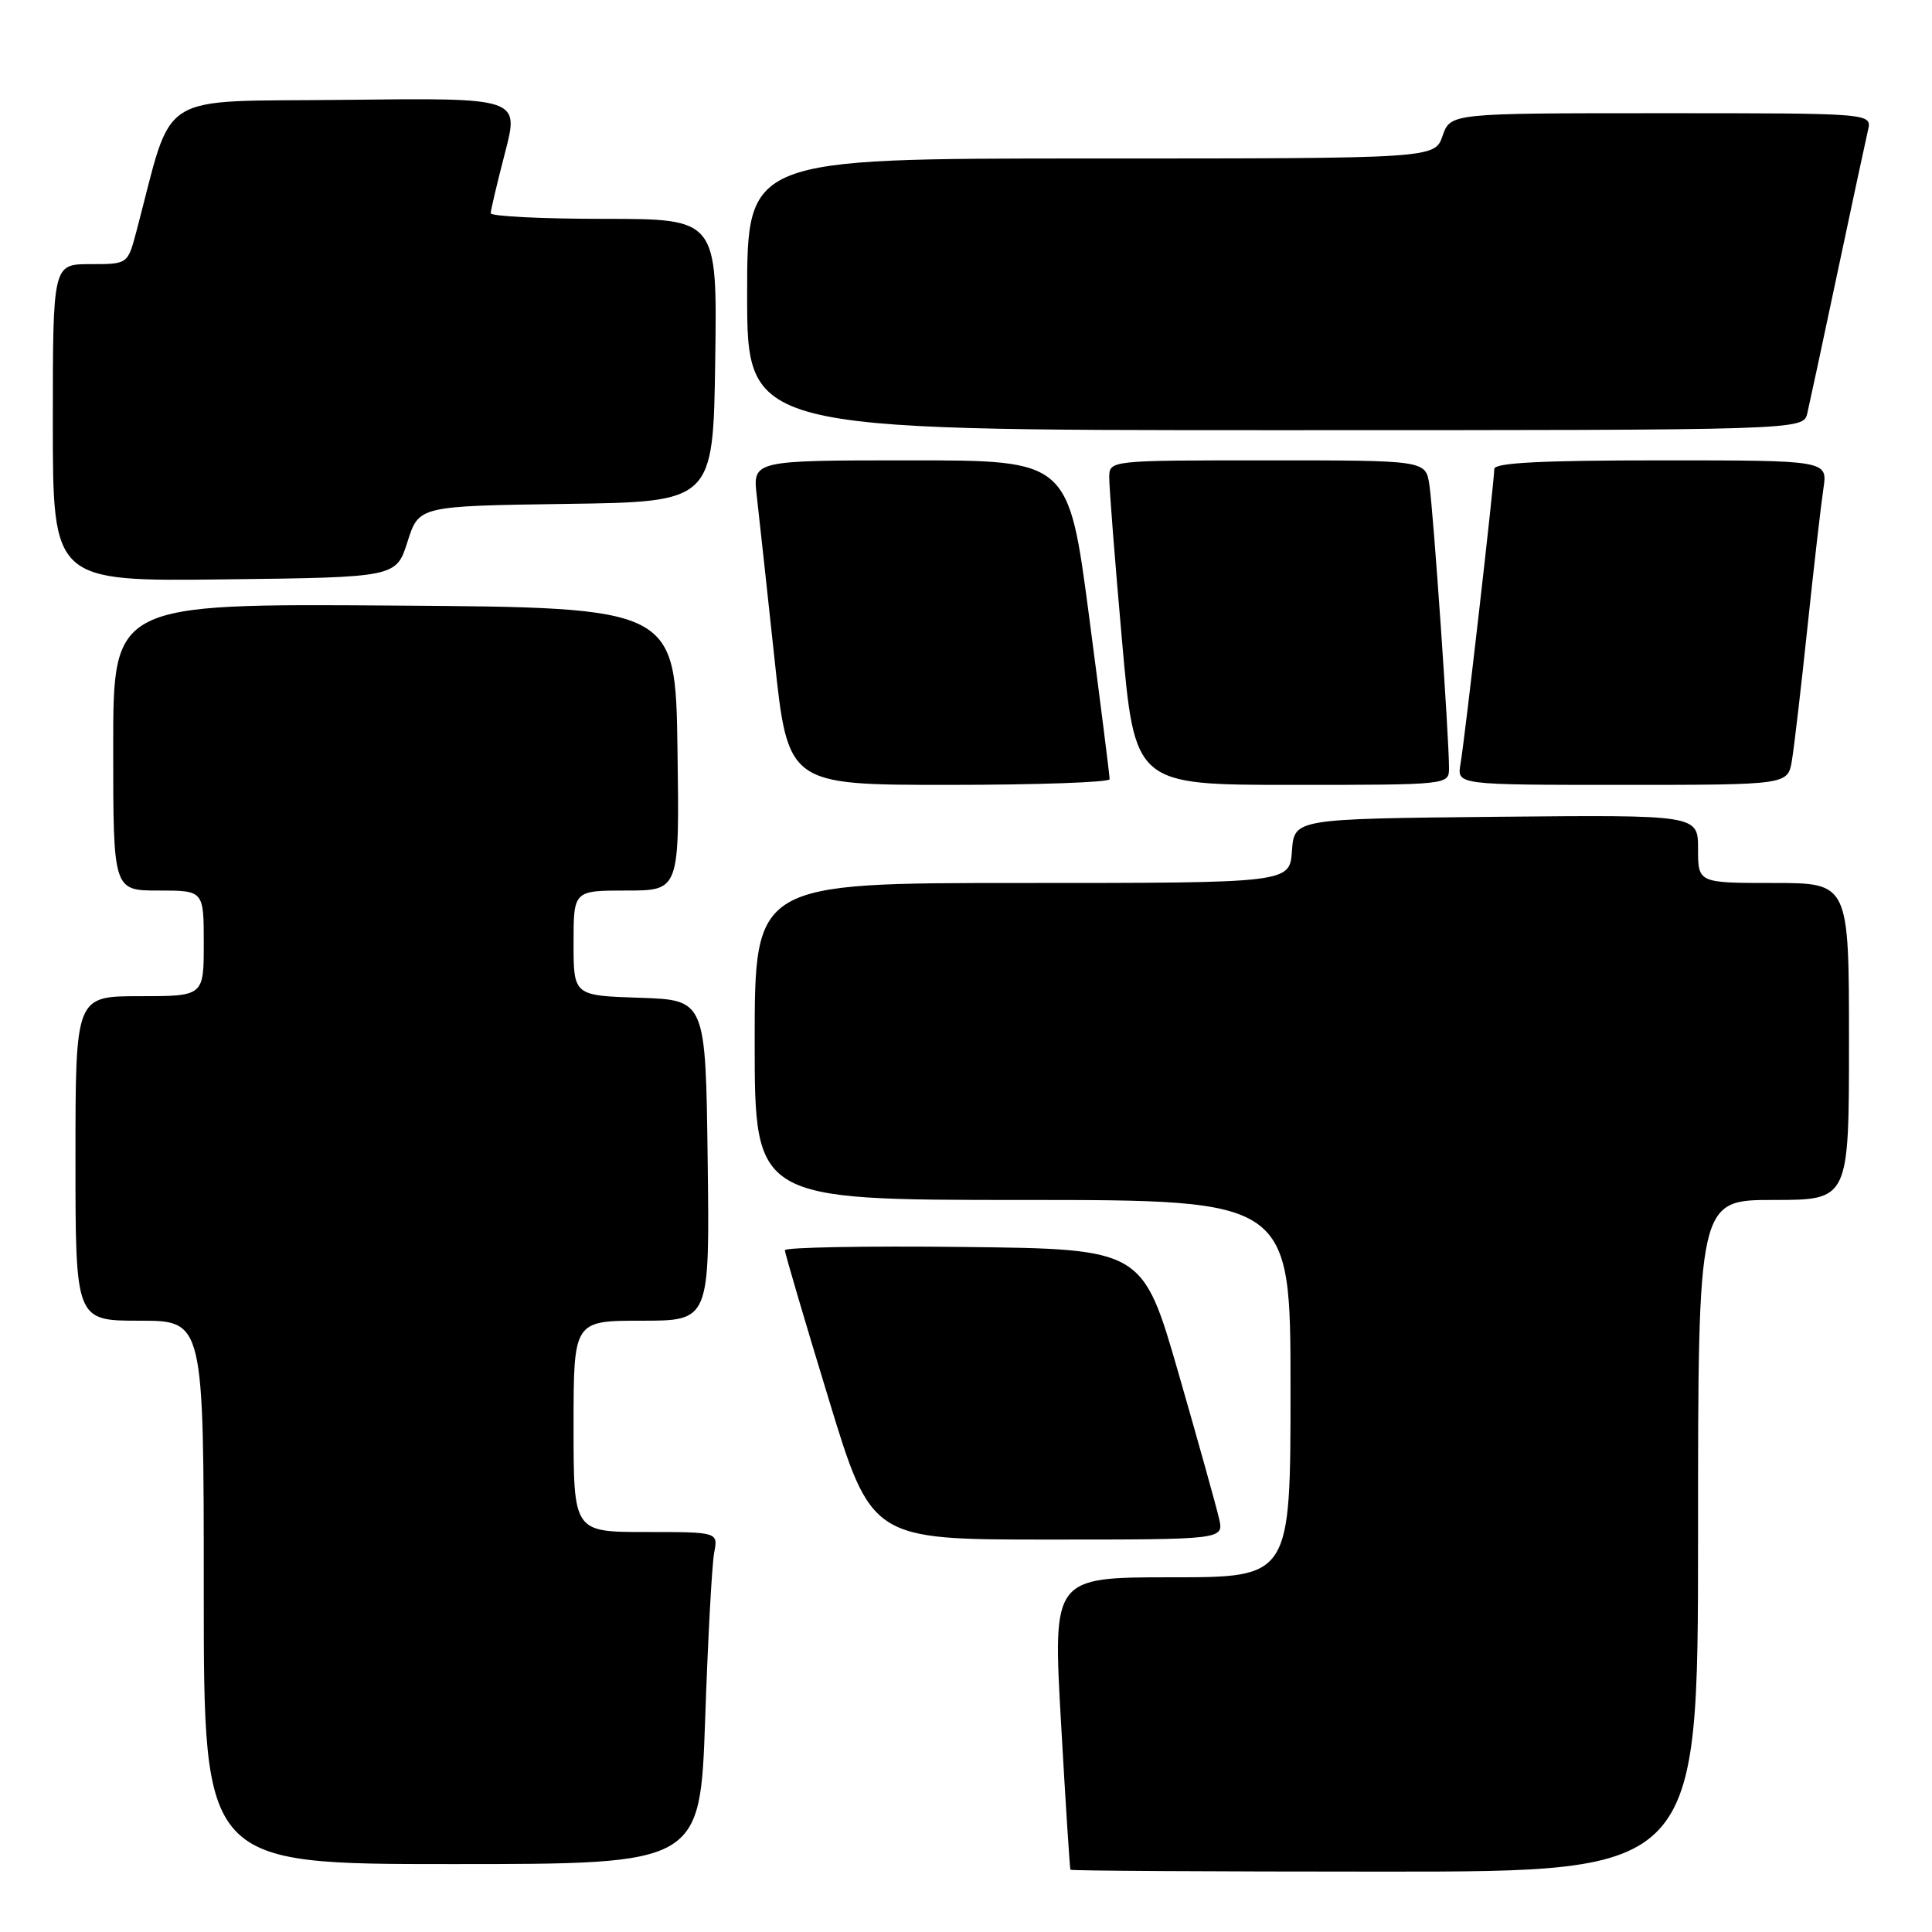 <?xml version="1.0" encoding="UTF-8" standalone="no"?>
<!DOCTYPE svg PUBLIC "-//W3C//DTD SVG 1.1//EN" "http://www.w3.org/Graphics/SVG/1.1/DTD/svg11.dtd" >
<svg xmlns="http://www.w3.org/2000/svg" xmlns:xlink="http://www.w3.org/1999/xlink" version="1.1" viewBox="0 0 256 256">
 <g >
 <path fill="currentColor"
d=" M 225.00 203.50 C 225.00 159.00 225.00 159.00 235.00 159.00 C 245.00 159.00 245.00 159.00 245.00 138.00 C 245.00 117.00 245.00 117.00 235.00 117.00 C 225.00 117.00 225.00 117.00 225.00 112.48 C 225.00 107.97 225.00 107.97 198.25 108.23 C 171.50 108.50 171.50 108.50 171.19 112.75 C 170.89 117.00 170.89 117.00 135.44 117.00 C 100.00 117.00 100.00 117.00 100.00 138.00 C 100.00 159.00 100.00 159.00 135.50 159.00 C 171.00 159.00 171.00 159.00 171.00 184.00 C 171.00 209.00 171.00 209.00 155.25 209.00 C 139.50 209.00 139.50 209.00 140.59 228.25 C 141.19 238.84 141.75 247.61 141.84 247.75 C 141.93 247.89 160.68 248.00 183.50 248.00 C 225.00 248.00 225.00 248.00 225.00 203.50 Z  M 93.44 227.75 C 93.80 217.16 94.34 207.26 94.63 205.75 C 95.16 203.00 95.16 203.00 85.58 203.00 C 76.00 203.00 76.00 203.00 76.00 189.00 C 76.00 175.00 76.00 175.00 85.02 175.00 C 94.04 175.00 94.04 175.00 93.77 153.75 C 93.50 132.50 93.50 132.50 84.75 132.21 C 76.00 131.92 76.00 131.92 76.00 124.96 C 76.00 118.00 76.00 118.00 83.02 118.00 C 90.04 118.00 90.04 118.00 89.77 99.25 C 89.50 80.50 89.50 80.50 52.25 80.24 C 15.00 79.98 15.00 79.98 15.00 98.99 C 15.00 118.00 15.00 118.00 21.00 118.00 C 27.00 118.00 27.00 118.00 27.00 125.00 C 27.00 132.00 27.00 132.00 18.50 132.00 C 10.00 132.00 10.00 132.00 10.00 153.50 C 10.00 175.00 10.00 175.00 18.50 175.00 C 27.00 175.00 27.00 175.00 27.00 211.00 C 27.00 247.00 27.00 247.00 59.88 247.00 C 92.77 247.00 92.77 247.00 93.44 227.75 Z  M 161.54 201.25 C 161.20 199.74 158.78 191.07 156.17 182.00 C 151.41 165.50 151.41 165.50 127.71 165.23 C 114.67 165.08 104.00 165.28 104.00 165.66 C 104.00 166.04 106.58 174.82 109.74 185.17 C 115.47 204.00 115.47 204.00 138.82 204.00 C 162.16 204.00 162.16 204.00 161.54 201.25 Z  M 147.03 103.25 C 147.04 102.84 145.82 93.16 144.32 81.75 C 141.59 61.00 141.59 61.00 120.66 61.00 C 99.72 61.00 99.72 61.00 100.28 65.75 C 100.58 68.36 101.63 78.04 102.62 87.25 C 104.40 104.00 104.40 104.00 125.70 104.00 C 137.41 104.00 147.01 103.66 147.03 103.25 Z  M 192.00 101.75 C 192.01 97.81 189.92 67.63 189.40 64.25 C 188.91 61.00 188.91 61.00 167.95 61.00 C 147.00 61.00 147.00 61.00 146.98 63.25 C 146.97 64.49 147.72 74.16 148.66 84.75 C 150.36 104.00 150.36 104.00 171.18 104.00 C 192.00 104.00 192.00 104.00 192.00 101.75 Z  M 237.44 100.75 C 237.74 98.96 238.67 90.97 239.51 83.00 C 240.35 75.03 241.30 66.81 241.61 64.75 C 242.18 61.00 242.18 61.00 220.09 61.00 C 204.25 61.00 198.00 61.32 198.00 62.14 C 198.00 63.79 194.09 98.00 193.52 101.25 C 193.05 104.00 193.05 104.00 214.98 104.00 C 236.91 104.00 236.91 104.00 237.44 100.75 Z  M 54.00 71.77 C 55.50 67.05 55.50 67.05 75.00 66.77 C 94.50 66.50 94.50 66.50 94.77 47.75 C 95.04 29.00 95.04 29.00 80.02 29.00 C 71.76 29.00 65.01 28.66 65.02 28.25 C 65.03 27.84 65.88 24.23 66.92 20.23 C 68.81 12.96 68.81 12.96 45.76 13.23 C 20.20 13.53 23.11 11.69 18.05 30.75 C 16.92 35.00 16.92 35.00 11.96 35.00 C 7.00 35.00 7.00 35.00 7.00 56.02 C 7.00 77.04 7.00 77.04 29.75 76.77 C 52.50 76.50 52.50 76.50 54.00 71.77 Z  M 239.48 54.75 C 239.77 53.51 241.58 45.08 243.50 36.00 C 245.42 26.93 247.23 18.49 247.52 17.25 C 248.04 15.00 248.04 15.00 220.12 15.00 C 192.20 15.00 192.20 15.00 191.15 18.00 C 190.10 21.00 190.10 21.00 144.55 21.00 C 99.00 21.00 99.00 21.00 99.00 39.00 C 99.00 57.00 99.00 57.00 168.98 57.00 C 238.96 57.00 238.96 57.00 239.48 54.75 Z "/>
</g>
</svg>